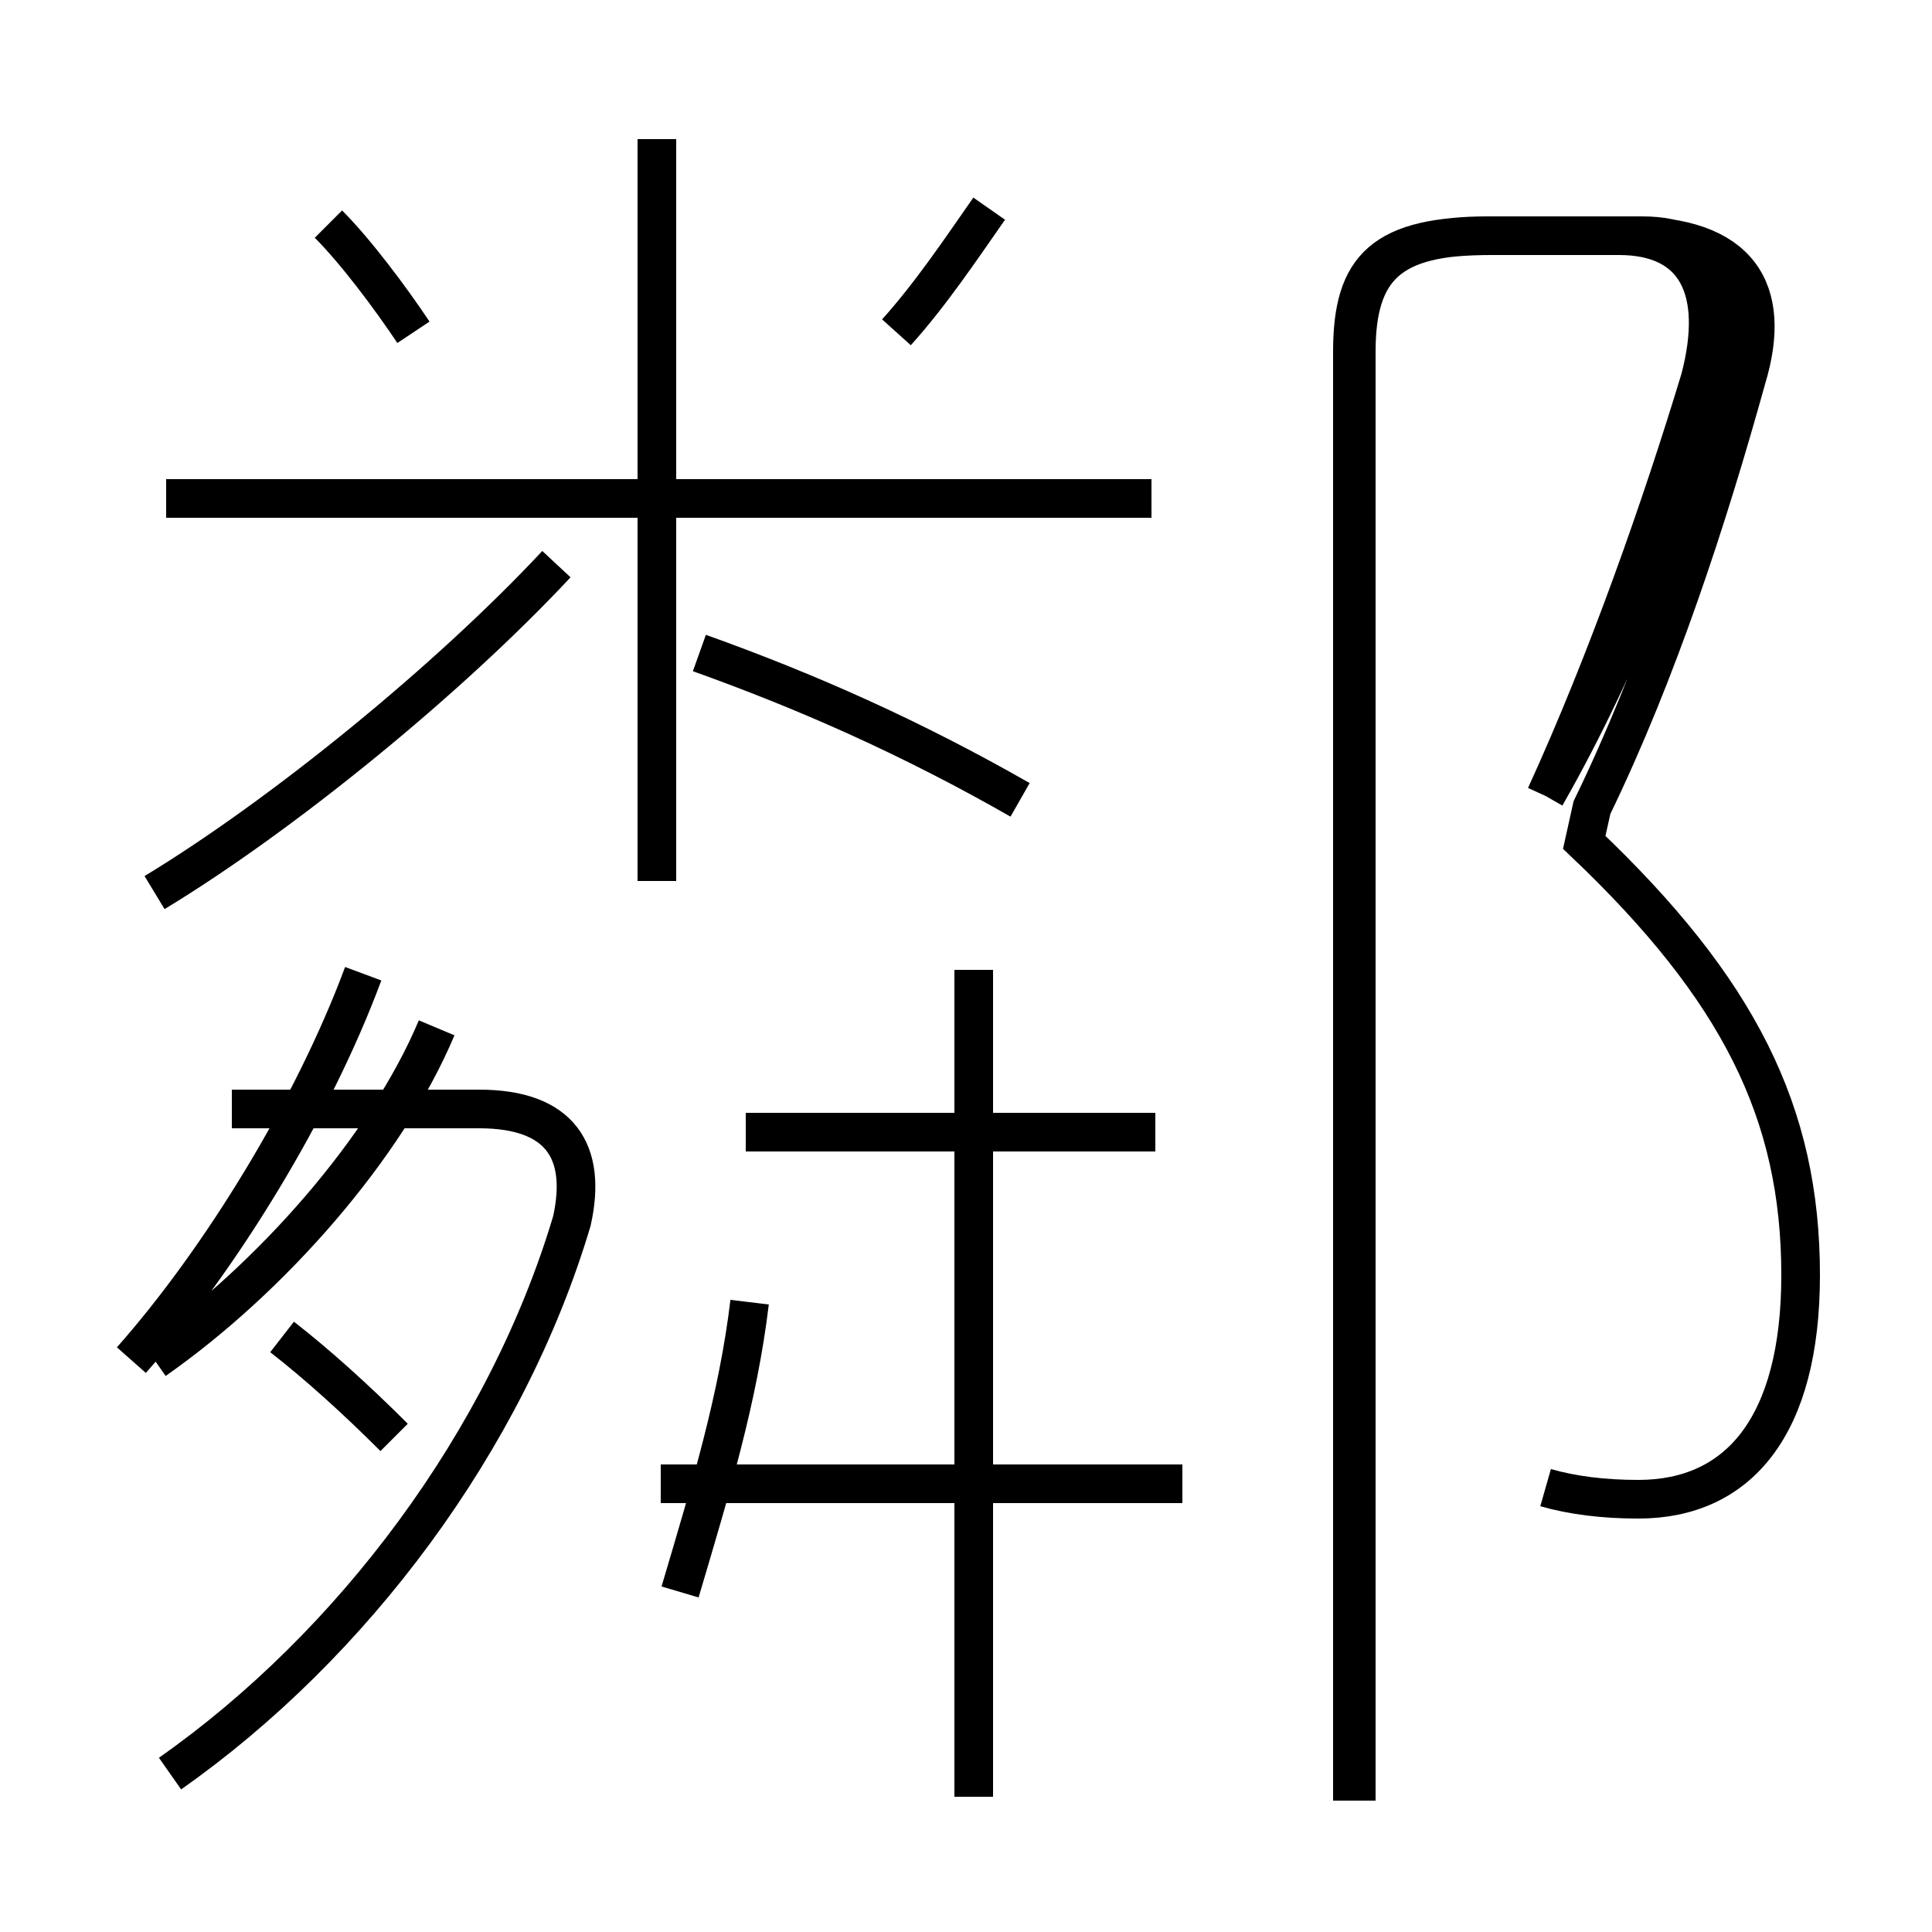 <?xml version='1.0' encoding='utf8'?>
<svg viewBox="0.0 -6.0 50.0 50.0" version="1.1" xmlns="http://www.w3.org/2000/svg">
<rect x="0.0" y="-6.0" width="50.0" height="50.0" fill="#808080" stroke="none"/>
<rect x="-1000" y="-1000" width="2000" height="2000" stroke="white" fill="white"/>
<g style="fill:white;stroke:#000000;  stroke-width:1">
<path d="M 40.0 -5.5 C 40.7 -5.3 41.5 -5.2 42.4 -5.2 C 45.0 -5.2 46.6 -7.1 46.6 -11.0 C 46.6 -15.2 45.0 -18.4 41.0 -22.2 L 41.2 -23.1 C 42.9 -26.6 44.2 -30.6 45.2 -34.2 C 45.9 -36.5 45.0 -37.9 42.2 -37.9 L 38.5 -37.9 C 36.0 -37.9 35.1 -37.1 35.1 -34.9 L 35.1 2.6 M 4.4 1.9 C 9.1 -1.4 13.1 -6.7 14.8 -12.4 C 15.2 -14.2 14.5 -15.3 12.4 -15.3 L 6.0 -15.3 M 3.4 -8.8 C 5.7 -11.4 8.1 -15.3 9.4 -18.8 M 17.6 -2.8 C 18.4 -5.5 19.1 -7.8 19.4 -10.3 M 10.2 -6.8 C 9.2 -7.8 8.2 -8.7 7.3 -9.4 M 30.6 -5.6 L 17.1 -5.6 M 25.2 2.5 L 25.2 -18.9 M 29.9 -14.7 L 19.3 -14.7 M 4.0 -8.8 C 7.0 -10.9 10.0 -14.3 11.3 -17.4 M 4.0 -20.9 C 7.3 -22.9 11.6 -26.4 14.4 -29.4 M 10.7 -35.4 C 10.1 -36.3 9.2 -37.5 8.5 -38.2 M 17.0 -21.2 L 17.0 -32.0 M 29.8 -31.1 L 4.3 -31.1 M 26.4 -23.3 C 23.6 -24.9 20.9 -26.1 18.1 -27.1 M 17.0 -31.1 L 17.0 -40.4 M 23.2 -35.4 C 24.1 -36.4 24.9 -37.6 25.6 -38.6 M 40.0 -23.4 C 41.6 -26.9 43.0 -30.9 44.0 -34.2 C 44.6 -36.5 43.9 -37.9 41.9 -37.9 L 38.6 -37.9 C 35.8 -37.9 35.0 -37.1 35.0 -34.9 L 35.0 2.6 M 40.0 -23.4 C 42.0 -26.9 43.5 -30.9 44.5 -34.2 C 45.1 -36.5 44.5 -37.9 42.5 -37.9 L 38.6 -37.9 C 35.8 -37.9 35.0 -37.1 35.0 -34.9 L 35.0 2.6" transform="translate(0.0, 38.0)" />
</g>
</svg>